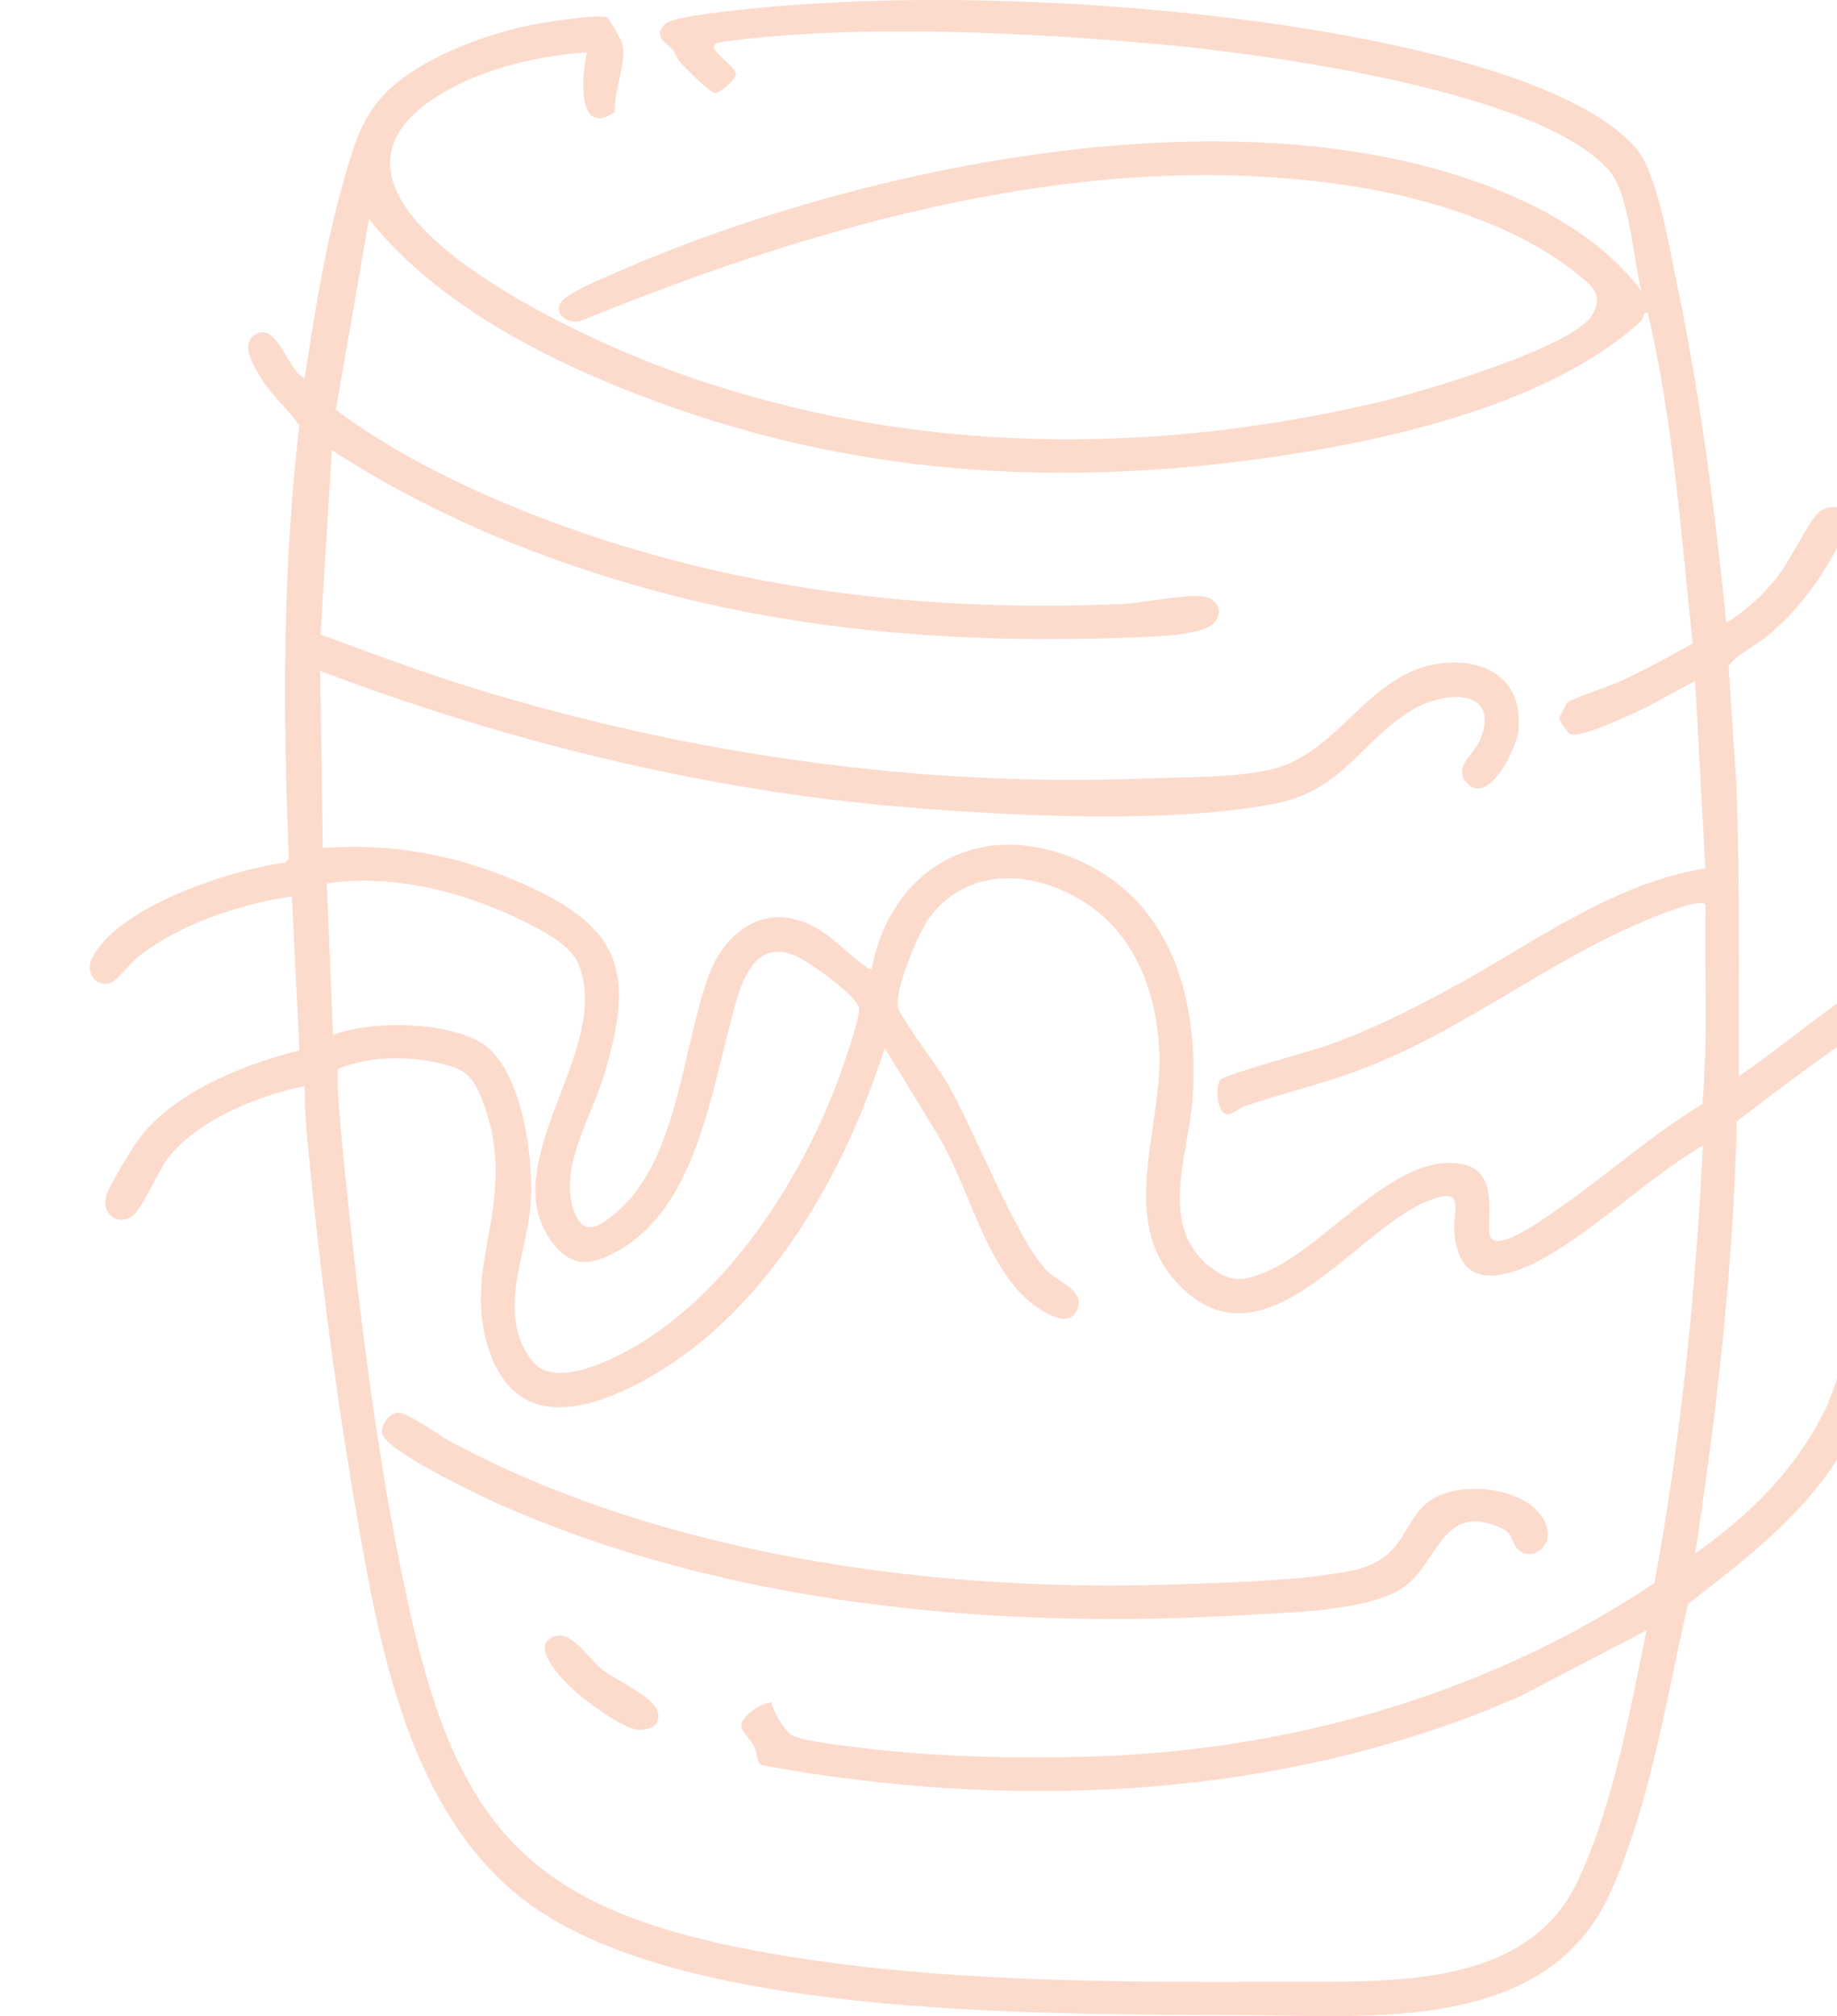 <svg width="185" height="203" viewBox="0 0 185 203" fill="none" xmlns="http://www.w3.org/2000/svg">
<g opacity="0.4" clip-path="url(#clip0_1618_196)">
<path d="M173.832 62.62C174.101 62.818 176.812 60.483 177.162 60.138C177.669 59.641 178.537 58.657 178.989 58.093C180.171 56.627 182.237 52.303 183.252 51.506C184.196 50.765 186.114 50.912 186.236 52.166C186.302 52.866 184.581 55.967 184.109 56.758C182.445 59.565 180.354 62.118 177.821 64.163C176.994 64.833 174.244 66.371 174.086 67.147L174.868 79.017C175.228 88.766 175.101 98.566 175.116 108.351C179.999 105.078 184.886 100.576 190.093 97.881C191.067 97.374 195.548 95.339 195.528 97.622C195.508 99.414 191.813 100.855 190.534 101.682C185.15 105.149 179.978 109.016 174.903 112.918C174.579 127.509 172.909 142.008 170.722 156.406C176.289 152.514 181.288 147.535 184.114 141.257C184.607 140.166 185.997 135.629 186.586 135.203C187.093 134.837 188.317 134.863 188.743 135.284C190.23 136.766 186.713 144.048 185.749 145.728C181.988 152.305 175.878 156.939 169.996 161.496C167.798 171.027 166.205 181.659 162.155 190.601C155.837 204.568 138.465 203 125.645 202.898C106.147 202.751 70.242 203.335 53.961 192.165C41.106 183.339 38.117 165.414 35.671 151.032C33.651 139.151 32.083 126.682 30.946 114.674C30.778 112.929 30.682 111.137 30.687 109.376C26.114 110.224 19.786 112.837 16.888 116.633C15.909 117.912 14.249 121.927 13.219 122.525C11.63 123.444 10.133 122.003 10.732 120.297C11.082 119.303 12.96 116.171 13.625 115.187C17.061 110.107 24.399 107.214 30.159 105.752L29.393 90.258C24.237 90.994 17.822 93.121 13.772 96.465C13.153 96.978 11.641 98.835 11.128 98.987C9.575 99.46 8.621 97.815 9.22 96.567C11.737 91.324 23.232 87.559 28.708 86.853L29.104 86.473C28.479 71.902 28.444 57.332 30.149 42.822C28.982 41.188 27.409 39.864 26.343 38.143C25.653 37.027 24.115 34.718 25.673 33.703C27.901 32.251 28.956 37.392 30.682 38.067C31.717 31.373 32.758 24.634 34.635 18.117C35.549 14.945 36.346 11.961 38.69 9.51C42.116 5.922 48.825 3.43 53.631 2.491C54.824 2.258 60.487 1.35 61.183 1.766C61.304 1.837 62.553 4.024 62.609 4.212C63.203 6.156 61.802 9.196 61.908 11.286C58.031 13.915 58.584 7.516 59.112 5.262C54.631 5.567 49.302 6.76 45.339 8.927C26.338 19.32 57.371 33.408 66.024 36.717C89.435 45.664 114.374 46.223 138.693 40.529C142.824 39.559 158.379 35.037 160.353 31.703C161.592 29.612 160.257 28.739 158.709 27.486C152.756 22.66 143.692 19.914 136.196 18.742C109.953 14.626 82.462 22.523 58.407 32.343C57.341 32.596 55.839 31.81 56.402 30.587C56.869 29.572 60.848 27.958 62.04 27.435C87.365 16.351 127.406 8.13 153.335 20.203C157.887 22.32 162.272 25.253 165.301 29.293C164.484 26.166 164.119 19.549 162.048 17.173C155.045 9.135 127.66 5.47 117.119 4.491C103.686 3.243 85.939 2.375 72.678 4.227C70.318 4.557 74.114 6.541 74.114 7.46C74.114 7.967 72.495 9.439 71.957 9.343C71.378 9.241 68.937 6.77 68.42 6.166C68.125 5.821 68.029 5.364 67.76 5.019C67.288 4.41 65.623 3.755 66.989 2.405C67.608 1.791 72.043 1.263 73.205 1.131C89.039 -0.696 106.944 -0.163 122.778 1.679C133.542 2.933 157.324 6.582 164.667 14.819C166.91 17.331 168.067 24.73 168.808 28.247C171.193 39.585 172.68 51.09 173.838 62.62H173.832ZM165.565 31.617C165.525 31.652 165.469 32.155 165.195 32.404C156.034 40.691 139.987 44.33 127.929 46.05C104.904 49.334 83.249 47.623 61.705 38.717C52.723 35.002 43.258 29.739 37.158 22.061L33.823 41.264C40.319 46.091 47.866 49.648 55.438 52.485C73.87 59.387 93.049 61.651 112.74 60.829C115.013 60.732 119.048 59.869 120.997 60.032C122.945 60.194 123.367 62.194 121.738 63.112C120.109 64.026 115.805 64.117 113.775 64.193C97.926 64.787 82.137 63.752 66.816 59.717C55.072 56.621 43.588 51.937 33.417 45.319L32.281 63.894C37.259 65.711 42.228 67.588 47.297 69.162C69.247 75.967 92.577 79.286 115.561 78.383C119.484 78.231 124.016 78.327 127.858 77.505C134.862 76.008 137.815 67.528 145.286 66.771C149.934 66.299 153.431 68.603 152.903 73.618C152.71 75.45 149.782 81.418 147.585 78.672C146.402 77.19 148.513 75.866 149.077 74.44C151.152 69.218 145.463 69.547 142.23 71.471C137.262 74.424 135.262 79.515 128.629 80.865C118.079 83.006 101.646 82.154 90.77 81.235C70.8 79.55 50.906 74.627 32.25 67.548L32.504 85.376C39.639 84.879 46.08 86.087 52.575 88.949C62.558 93.344 64.025 97.83 60.797 108.371C59.513 112.563 56.128 117.765 57.879 122.145C58.868 124.621 60.559 123.353 62.081 122.064C68.46 116.664 68.694 104.94 71.576 97.714C72.799 94.659 75.768 91.867 79.331 92.421C82.894 92.974 84.65 95.547 87.141 97.272C87.36 97.424 87.395 97.632 87.791 97.526C89.775 87.219 98.87 82.286 108.634 86.63C118.261 90.913 120.784 101.068 120.083 110.827C119.703 116.136 116.607 123.373 121.773 127.489C123.864 129.153 125.123 129.042 127.498 128.057C133.588 125.535 140.571 115.852 147.285 117.217C151.365 118.049 149.396 123.561 150.168 124.667C151.081 125.966 155.852 122.464 156.857 121.764C161.779 118.349 166.301 114.278 171.442 111.162C172.036 104.494 171.64 97.759 171.757 91.06C170.909 90.223 163.794 93.501 162.536 94.115C154.01 98.277 146.362 104.078 137.455 107.529C133.476 109.072 129.325 110.021 125.3 111.396C124.788 111.568 124.082 112.183 123.783 112.208C122.56 112.33 122.326 109.478 122.9 108.732C123.326 108.178 132.096 105.824 133.649 105.27C138.074 103.707 142.236 101.606 146.346 99.368C154.461 94.953 162.439 88.909 171.747 87.437L170.711 68.578C168.524 69.684 166.413 70.984 164.17 71.983C163.104 72.455 158.871 74.384 158.054 73.876C157.917 73.79 157.014 72.511 157.014 72.329C157.014 72.237 157.79 70.77 157.861 70.715C158.313 70.334 162.297 69.025 163.312 68.543C165.743 67.396 168.128 66.112 170.463 64.787C169.331 53.982 168.509 42.604 166.058 32.018C165.981 31.698 165.997 31.231 165.55 31.632L165.565 31.617ZM165.428 29.551V29.81C165.596 29.724 165.596 29.638 165.428 29.551ZM171.498 115.324C166.555 118.298 162.282 122.292 157.476 125.459C153.735 127.92 146.93 131.361 146.463 123.941C146.326 121.739 147.691 119.318 143.677 120.962C136.298 123.982 126.965 138.735 118.287 128.884C112.653 122.49 117.15 113.269 116.739 105.631C116.414 99.541 114.085 93.623 108.634 90.482C103.6 87.584 97.403 87.371 93.627 92.355C92.47 93.882 90.07 99.728 90.42 101.444C90.587 102.261 94.449 107.478 95.236 108.787C98.002 113.38 102.539 125.322 105.619 128.118C106.741 129.138 109.537 130.082 108.34 132.122C107.284 133.914 104.254 131.579 103.295 130.701C98.956 126.748 97.357 118.724 94.135 113.771L89.095 105.509C85.137 118.075 77.377 131.777 65.659 138.527C59.269 142.206 51.697 144.343 49.059 135.33C46.694 127.25 51.977 121.125 48.967 111.908C48.363 110.056 47.668 108.077 45.684 107.437C42.141 106.296 37.538 106.184 34.087 107.6C33.63 108.123 34.914 119.709 35.092 121.389C36.518 134.929 38.431 149.834 41.466 163.07C46.227 183.826 53.489 191.875 74.566 196.113C92.15 199.645 111.846 199.604 129.792 199.538C139.957 199.498 153.791 200.249 158.892 189.388C162.464 181.786 164.129 172.352 165.819 164.156L152.995 170.834C129.274 181.228 101.965 182.38 76.682 177.721C76.21 177.447 76.225 176.351 75.961 175.859C75.124 174.306 73.667 173.93 75.672 172.311C76.24 171.854 76.981 171.479 77.717 171.387C77.753 172.25 79.189 174.504 79.889 174.793C81.219 175.351 85.289 175.808 86.923 176.006C94.566 176.929 103.219 177.112 110.928 176.823C130.634 176.087 150.259 170.342 166.611 159.39C169.311 144.886 170.762 130.087 171.498 115.319V115.324ZM33.539 104.215C37.366 102.631 46.217 102.799 49.302 105.631C52.733 108.782 53.788 116.983 53.428 121.394C53.017 126.398 49.947 132.295 53.575 137.014C55.91 140.044 62.254 136.649 64.776 135.071C74.215 129.153 81.391 117.582 84.954 107.194C85.319 106.123 86.624 102.383 86.507 101.52C86.334 100.246 81.305 96.683 79.955 96.166C75.555 94.486 74.454 99.647 73.601 102.819C71.541 110.472 69.968 121.394 62.477 125.799C59.995 127.26 57.823 127.89 55.752 125.276C49.343 117.186 62.106 105.438 58.128 96.805C57.321 95.049 54.245 93.481 52.489 92.629C46.562 89.751 39.487 87.97 32.91 88.944L33.534 104.215H33.539Z" fill="#F7A481"/>
<path d="M165.43 29.555C165.597 29.641 165.597 29.727 165.43 29.814V29.555Z" fill="#F7A481"/>
<path d="M39.93 142.236C40.919 142.058 44.111 144.469 45.248 145.083C66.761 156.689 94.455 160.409 118.678 159.516C123.972 159.323 131.046 159.176 136.162 158.136C142.12 156.923 141.013 152.366 144.896 150.594C147.875 149.234 153.442 149.848 155.345 152.802C157.03 155.416 154.34 157.375 152.889 156.035C152.118 155.319 152.61 154.467 151.016 153.776C145.15 151.234 144.835 157.496 141.257 159.877C137.679 162.257 129.615 162.358 125.388 162.607C100.281 164.104 73.029 161.648 49.902 151.29C47.963 150.422 38.91 146.083 38.488 144.347C38.3 143.56 39.112 142.388 39.935 142.241L39.93 142.236Z" fill="#F7A481"/>
<path d="M55.942 164.722C57.601 164.23 59.296 166.991 60.545 168.021C62.032 169.249 66.142 170.888 66.3 172.614C66.401 173.71 65.544 174.106 64.59 174.177C62.945 174.299 58.84 171.178 57.561 169.97C56.561 169.026 53.161 165.55 55.942 164.722Z" fill="#F7A481"/>
</g>
<defs>
<clipPath id="clip0_1618_196">
<rect width="185" height="203" fill="white"/>
</clipPath>
</defs>
</svg>
